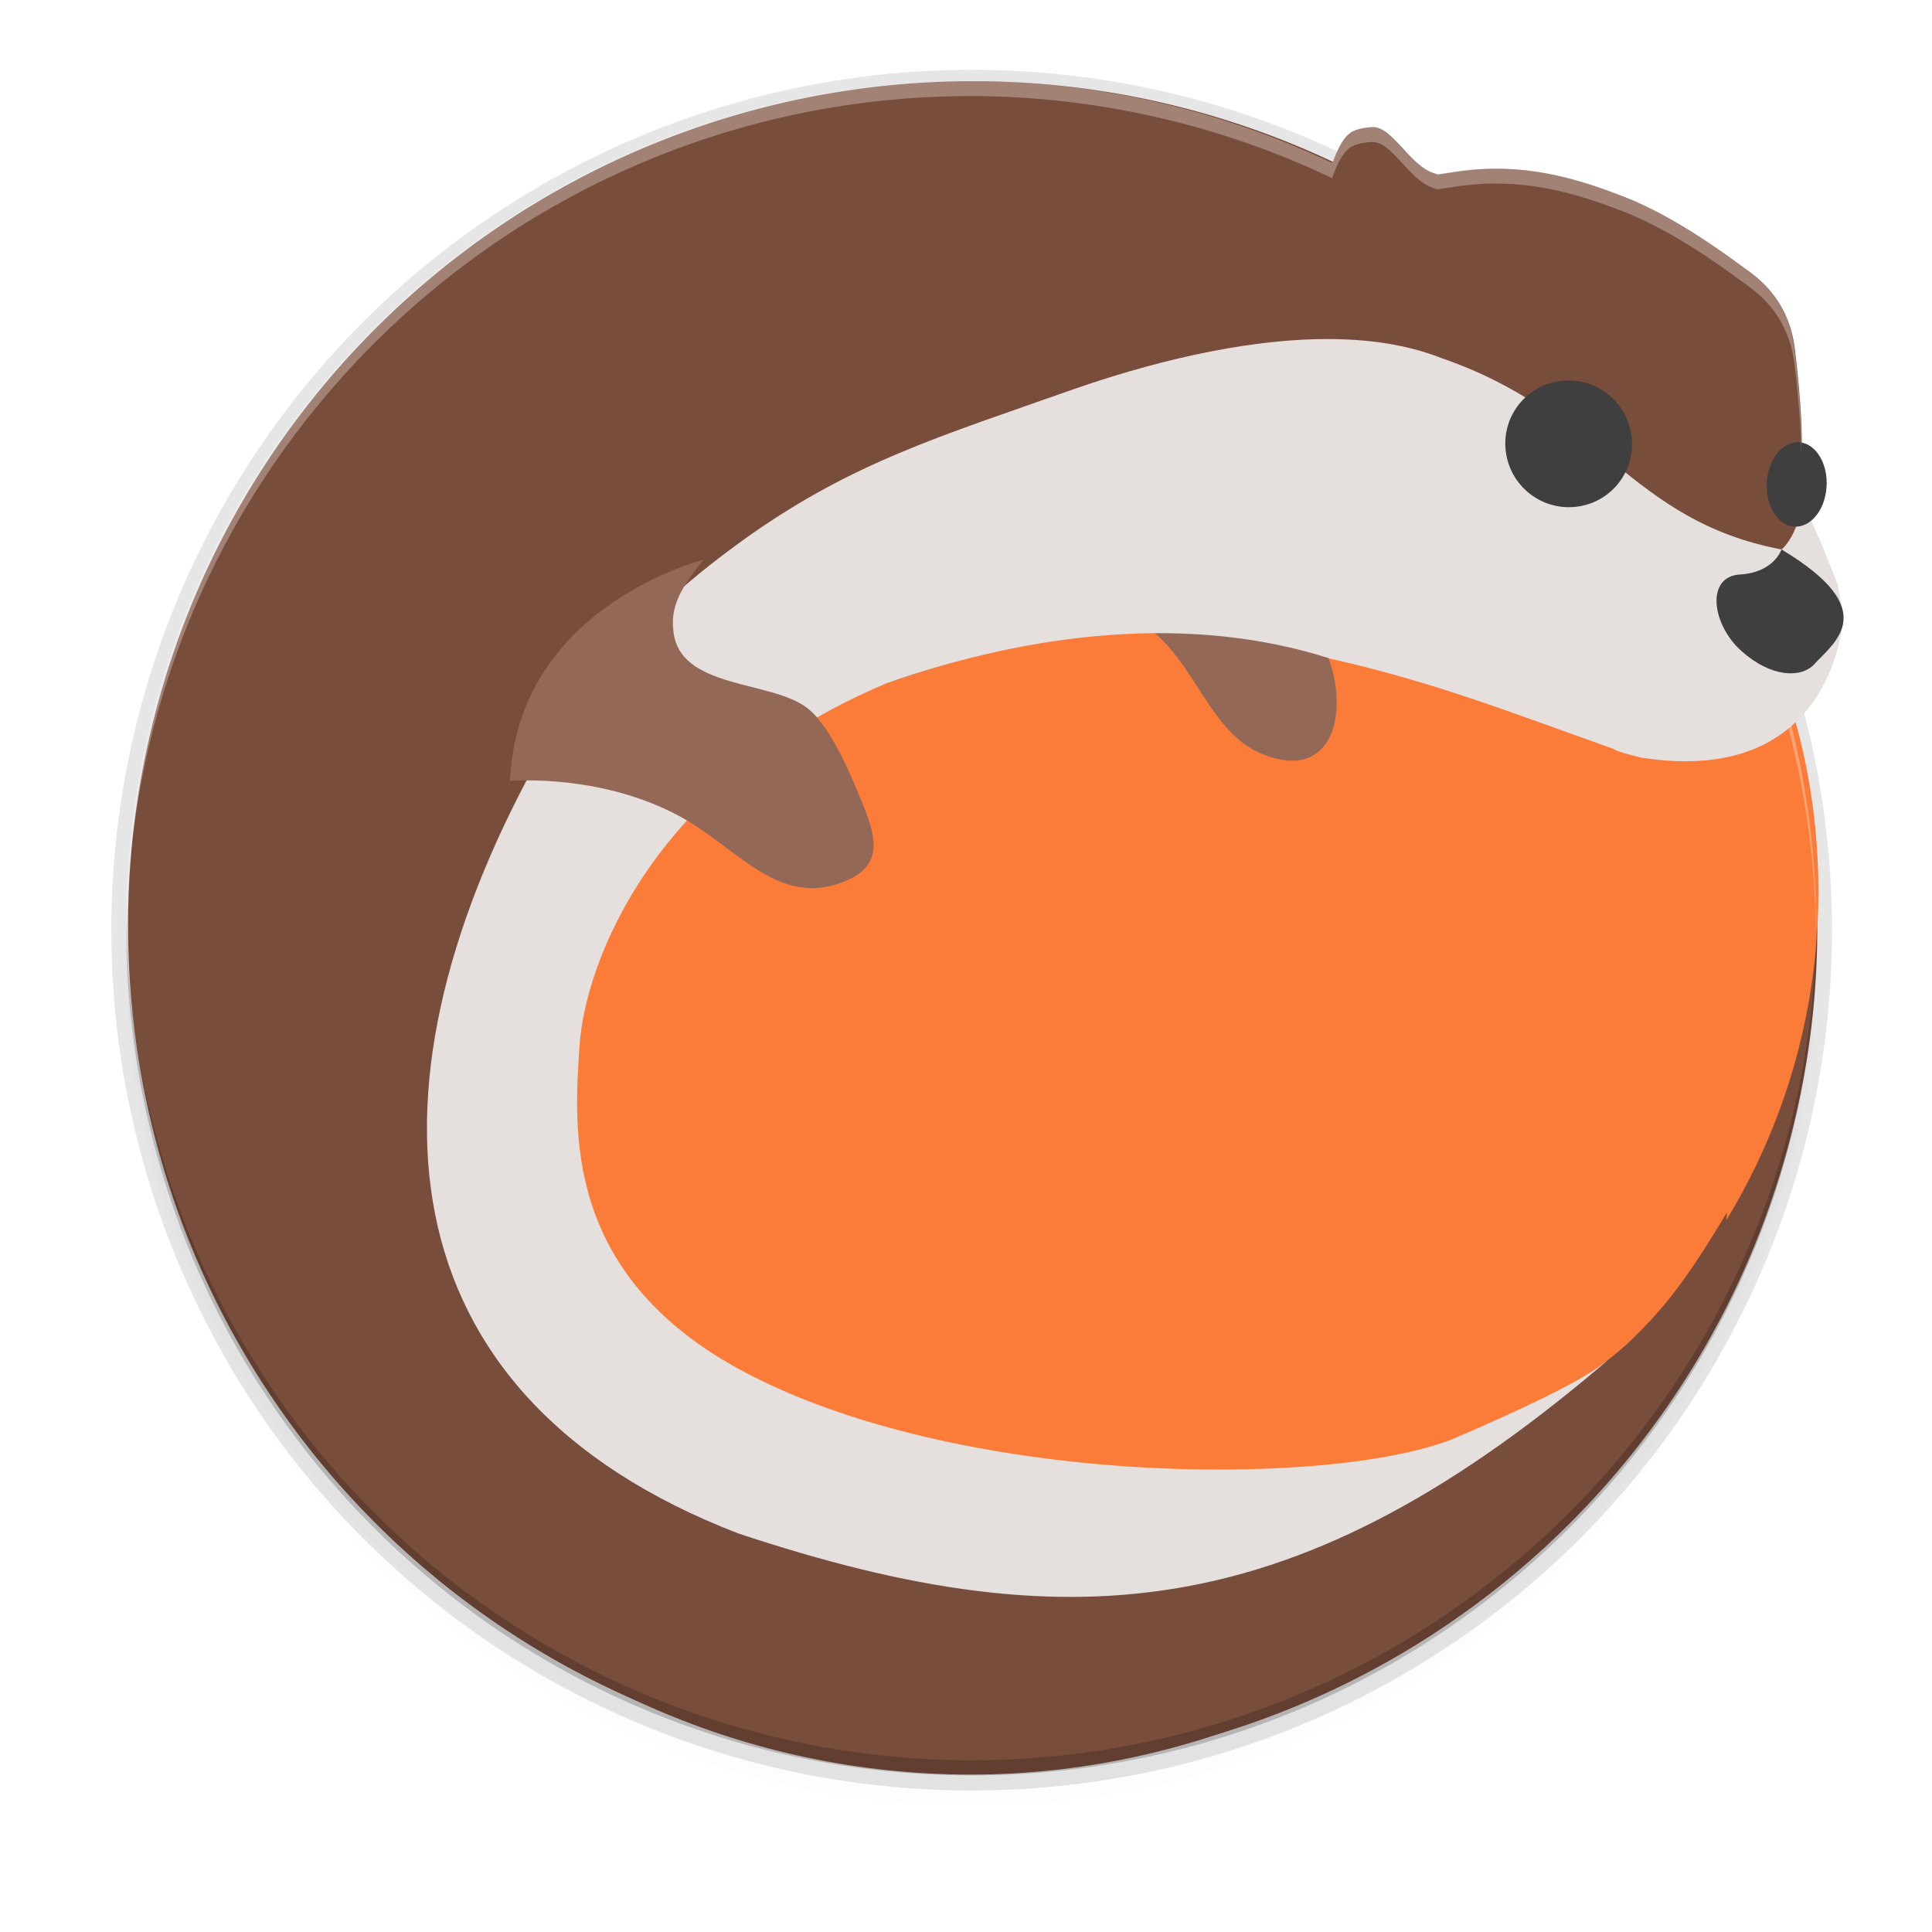 <?xml version="1.0" encoding="UTF-8" standalone="no"?>
<svg
   xmlns:dc="http://purl.org/dc/elements/1.1/"
   xmlns:cc="http://creativecommons.org/ns#"
   xmlns:rdf="http://www.w3.org/1999/02/22-rdf-syntax-ns#"
   xmlns:svg="http://www.w3.org/2000/svg"
   xmlns="http://www.w3.org/2000/svg"
   xmlns:xlink="http://www.w3.org/1999/xlink"
   xmlns:sodipodi="http://sodipodi.sourceforge.net/DTD/sodipodi-0.dtd"
   xmlns:inkscape="http://www.inkscape.org/namespaces/inkscape"
   style="enable-background:new"
   width="256"
   height="256"
   version="1.0"
   viewBox="0 0 256 256"
   id="svg63"
   sodipodi:docname="lutris.svg"
   inkscape:version="0.92.3 (2405546, 2018-03-11)">
  <sodipodi:namedview
     pagecolor="#ffffff"
     bordercolor="#666666"
     borderopacity="1"
     objecttolerance="10"
     gridtolerance="10"
     guidetolerance="10"
     inkscape:pageopacity="0"
     inkscape:pageshadow="2"
     inkscape:window-width="1920"
     inkscape:window-height="1009"
     id="namedview65"
     showgrid="false"
     inkscape:zoom="1.445636"
     inkscape:cx="-228.31778"
     inkscape:cy="131.35381"
     inkscape:window-x="0"
     inkscape:window-y="34"
     inkscape:window-maximized="1"
     inkscape:current-layer="g936" />
  <title
     id="title4162">
  Adwaita Icon Template
 </title>
  <defs
     id="defs35">
    <linearGradient
       id="linearGradient950">
      <stop
         style="stop-color:#9a9996"
         id="stop946"
         offset="0" />
      <stop
         style="stop-color:#77767b"
         id="stop948"
         offset="1" />
    </linearGradient>
    <linearGradient
       id="linearGradient1001"
       x1="1660.857"
       x2="1662.99"
       y1="806.297"
       y2="812.882"
       gradientTransform="matrix(1.829,-0.816,0.816,1.829,-3645.962,100.029)"
       gradientUnits="userSpaceOnUse"
       xlink:href="#linearGradient950" />
    <clipPath
       id="clipPath5154"
       clipPathUnits="userSpaceOnUse">
      <circle
         style="fill:url(#radialGradient5158)"
         cx="128"
         cy="924.362"
         r="109.647"
         id="circle7" />
    </clipPath>
    <clipPath
       id="clipPath977"
       clipPathUnits="userSpaceOnUse">
      <circle
         style="fill:url(#radialGradient5158)"
         cx="128"
         cy="924.362"
         r="109.647"
         id="circle10" />
    </clipPath>
    <clipPath
       id="clipPath4688"
       clipPathUnits="userSpaceOnUse">
      <path
         style="fill:url(#radialGradient4692);stroke:#a7003f;stroke-linecap:round;stroke-linejoin:round"
         d="m 106.424,889.602 c -2.245,-0.052 -4.093,1.753 -4.094,3.998 v 32.645 32.645 c -4e-5,3.079 3.333,5.004 6,3.465 l 28.27,-16.322 28.271,-16.322 c 2.666,-1.54 2.666,-5.388 0,-6.928 l -28.271,-16.322 -28.27,-16.322 c -0.581,-0.335 -1.236,-0.519 -1.906,-0.535 z"
         id="path13" />
    </clipPath>
    <clipPath
       id="clipPath4564"
       clipPathUnits="userSpaceOnUse">
      <circle
         style="fill:url(#radialGradient4568)"
         cx="128"
         cy="924.362"
         r="109.647"
         id="circle16" />
    </clipPath>
    <clipPath
       id="clipPath6215"
       clipPathUnits="userSpaceOnUse">
      <path
         style="fill:url(#radialGradient6219)"
         d="m 105.173,806.186 c -3.069,0.564 -6.114,1.247 -9.129,2.049 -3.838,1.065 -7.621,2.321 -11.334,3.764 -3.712,1.443 -7.35,3.071 -10.899,4.877 -3.549,1.807 -7.006,3.789 -10.357,5.941 -3.352,2.153 -6.594,4.471 -9.714,6.948 -3.12,2.475 -6.114,5.105 -8.972,7.88 -0.367,0.389 -0.732,0.781 -1.094,1.175 2.602,17.86 16.832,40.038 30.863,55.742 -4.767,8.844 -7.266,18.733 -7.272,28.781 0.021,2.874 0.246,5.744 0.673,8.586 -20.257,-9.185 -43.077,-26.535 -52.798,-47.364 -0.441,1.152 -0.863,2.31 -1.268,3.475 -1.177,3.805 -2.163,7.666 -2.954,11.57 -0.792,3.903 -1.387,7.843 -1.785,11.806 -0.397,3.963 -0.596,7.944 -0.596,11.927 -4.394e-4,2.819 0.099,5.638 0.298,8.45 0.282,3.973 0.763,7.93 1.441,11.855 0.626,3.518 1.409,7.007 2.347,10.455 16.778,6.684 43.115,5.45 63.748,1.143 6.819,11.028 16.987,19.584 29.018,24.417 -18.072,12.936 -44.49,24.021 -67.373,22.032 1.384,1.665 2.813,3.292 4.286,4.879 2.775,2.857 5.691,5.574 8.737,8.139 3.046,2.566 6.219,4.978 9.506,7.227 3.287,2.249 6.685,4.332 10.18,6.241 3.495,1.91 7.084,3.643 10.753,5.194 3.669,1.551 7.413,2.917 11.219,4.094 1.439,0.396 2.884,0.765 4.337,1.107 14.139,-11.184 26.206,-34.583 32.78,-54.564 12.958,-0.383 25.454,-4.901 35.66,-12.895 2.159,22.126 -1.467,50.558 -14.647,69.383 3.069,-0.564 6.114,-1.247 9.129,-2.049 3.838,-1.065 7.621,-2.321 11.334,-3.764 3.712,-1.443 7.35,-3.071 10.899,-4.877 3.549,-1.807 7.006,-3.789 10.357,-5.941 3.352,-2.152 6.594,-4.471 9.714,-6.948 3.12,-2.475 6.114,-5.105 8.972,-7.88 0.367,-0.389 0.732,-0.781 1.094,-1.175 -2.602,-17.86 -16.832,-40.038 -30.863,-55.742 4.767,-8.844 7.266,-18.733 7.272,-28.781 -0.021,-2.874 -0.246,-5.743 -0.673,-8.586 20.257,9.185 43.077,26.535 52.798,47.364 0.441,-1.152 0.863,-2.31 1.268,-3.475 1.177,-3.805 2.163,-7.666 2.954,-11.57 0.792,-3.903 1.387,-7.843 1.785,-11.806 0.397,-3.963 0.596,-7.944 0.596,-11.927 4.4e-4,-2.819 -0.099,-5.638 -0.298,-8.45 -0.282,-3.973 -0.763,-7.93 -1.441,-11.855 -0.628,-3.534 -1.414,-7.038 -2.358,-10.502 -20.562,-7.328 -45.898,-4.795 -63.749,-1.114 -6.818,-11.019 -16.982,-19.569 -29.006,-24.399 18.072,-12.936 44.49,-24.021 67.373,-22.032 -1.384,-1.665 -2.813,-3.292 -4.286,-4.879 -2.775,-2.857 -5.691,-5.574 -8.737,-8.139 -3.046,-2.566 -6.219,-4.978 -9.506,-7.227 -3.287,-2.249 -6.685,-4.332 -10.18,-6.241 -3.495,-1.91 -7.084,-3.643 -10.753,-5.194 -3.669,-1.551 -7.413,-2.917 -11.219,-4.094 -1.427,-0.393 -2.86,-0.759 -4.301,-1.098 -14.147,11.184 -26.229,34.575 -32.811,54.556 -12.96,0.381 -25.458,4.9 -35.665,12.895 -2.159,-22.126 1.467,-50.558 14.647,-69.383 z"
         id="path19" />
    </clipPath>
    <linearGradient
       id="linearGradient954">
      <stop
         id="stop950"
         offset="0"
         style="stop-color:#faf8f6" />
      <stop
         id="stop952"
         offset="1"
         style="stop-color:#f1f0e9" />
    </linearGradient>
    <filter
       style="color-interpolation-filters:sRGB"
       id="filter11191"
       width="1.024"
       height="1.024"
       x="-.01"
       y="-.01">
      <feGaussianBlur
         id="feGaussianBlur11193"
         stdDeviation="1.12" />
    </filter>
    <filter
       style="color-interpolation-filters:sRGB"
       id="filter11210"
       width="1.096"
       height="1.096"
       x="-.05"
       y="-.05">
      <feGaussianBlur
         id="feGaussianBlur11212"
         stdDeviation="4.48" />
    </filter>
    <linearGradient
       id="linearGradient4182">
      <stop
         style="stop-color:#c03b00"
         id="stop4184"
         offset="0" />
      <stop
         style="stop-color:#e74700"
         id="stop4186"
         offset="1" />
    </linearGradient>
    <linearGradient
       id="linearGradient4175">
      <stop
         style="stop-color:#fff6b8"
         id="stop4177"
         offset="0" />
      <stop
         style="stop-color:#ffef81"
         id="stop4179"
         offset="1" />
    </linearGradient>
  </defs>
  <circle
     style="opacity:0.1;filter:url(#filter11210)"
     cx="128.752"
     cy="127.248"
     r="112"
     id="circle37" />
  <circle
     style="opacity:0.1;filter:url(#filter11191)"
     cx="128.752"
     cy="125.248"
     r="112"
     id="circle39" />
  <circle
     style="opacity:0.1"
     cx="128.752"
     cy="123.248"
     r="114"
     id="circle41" />
  <rect
     style="fill:#d5d3cf"
     width="209.067"
     height="212.8"
     x="24.18"
     y="19.55"
     rx="104.533"
     ry="104.533"
     id="rect43" />
  <g
     transform="matrix(1.162,0,0,1.162,-26.35,-134.896)"
     id="g8666">
    <g
       id="g916"
       transform="translate(112.53,-9.9)">
      <path
         transform="matrix(0.86,0,0,0.86,250.842,131.17)"
         inkscape:connector-curvature="0"
         style="fill:#794d3b;fill-opacity:1;enable-background:new"
         d="M -155.18,116.74 A 112,112 0 0 1 -267.18,228.74 112,112 0 0 1 -379.18,116.74 112,112 0 0 1 -267.18,4.74 112,112 0 0 1 -155.18,116.74 Z"
         id="path901" />
      <path
         transform="matrix(0.86,0,0,0.86,250.842,131.17)"
         sodipodi:nodetypes="sssss"
         inkscape:connector-curvature="0"
         style="fill:#fb7c38;stroke-width:0.75;enable-background:new"
         d="m -155.043,112.129 c 0,46.392 -37.608,84 -84,84 -46.392,1e-5 -87.068,-21.884 -87.068,-68.276 0,-46.392 40.676,-99.724 87.068,-99.724 46.392,10e-6 84,37.608 84,84 z"
         id="path903" />
      <path
         inkscape:connector-curvature="0"
         id="path6"
         d="m 36.994,195.674 c 8.951,2.118 9.923,13.527 17.123,16.305 9.608,3.903 10.427,-8.315 5.467,-14.775"
         style="fill:#946857;stroke-width:4.818" />
      <path
         sodipodi:nodetypes="ccccccccccccccccccccccccccccccccccccccccccccccccccccccccc"
         inkscape:connector-curvature="0"
         id="path10"
         d="m 20.929,135.651 c -50.407,-0.045 -91.94,41.466 -93.265,93.829 -1.348,53.195 39.303,97.444 90.79,98.835 25.084,0.677 48.367,-9.415 65.545,-25.612 1.834,-1.53 2.832,-2.484 2.832,-2.484 0,0 19.246,-19.842 20.246,-35.981 -4.753,7.853 -9.731,16.006 -21.563,21.829 -5.426,2.514 -10.663,5.123 -15.676,6.812 -0.321,0.082 -0.643,0.157 -0.969,0.235 -2.374,0.567 -4.863,1.043 -7.471,1.402 -0.316,0.043 -0.641,0.082 -0.96,0.122 -2.705,0.343 -5.498,0.593 -8.384,0.715 -0.297,0.013 -0.605,0.008 -0.903,0.021 -2.846,0.098 -5.757,0.089 -8.713,-0.029 -0.193,-0.008 -0.381,-8.5e-4 -0.574,-0.008 -3.006,-0.133 -6.054,-0.406 -9.108,-0.762 -0.436,-0.051 -0.872,-0.086 -1.308,-0.141 -2.973,-0.378 -5.946,-0.877 -8.901,-1.468 -0.477,-0.095 -0.954,-0.191 -1.43,-0.292 -2.892,-0.614 -5.758,-1.334 -8.572,-2.155 -0.902,-0.263 -1.801,-0.534 -2.691,-0.819 -0.673,-0.215 -1.348,-0.422 -2.014,-0.649 -0.951,-0.325 -1.88,-0.676 -2.813,-1.026 -0.761,-0.285 -1.528,-0.564 -2.277,-0.866 -0.868,-0.35 -1.711,-0.728 -2.559,-1.101 -0.719,-0.316 -1.45,-0.619 -2.155,-0.95 -1.534,-0.722 -3.042,-1.478 -4.498,-2.277 -1.158,-0.641 -2.261,-1.312 -3.312,-2.014 -2.414,-1.612 -4.52,-3.388 -6.408,-5.25 -9.826,-10.028 -9.37,-21.818 -8.854,-29.461 0.65,-9.599 8.698,-30.66 35.181,-41.815 16.363,-5.778 35.607,-9.818 51.695,-4.639 12.102,2.73 20.803,6.701 32.311,10.764 0,0 -0.093,0.2 3.086,0.988 22.381,3.545 19.869,-14.892 19.869,-14.892 l -1.754,-4.315 v 0 c -0.388,-2.274 1.315,-4.067 1.315,-4.067 0,0 -1.38,-5.084 -1.147,-8.444 0.236,-3.359 0.045,-7.664 -0.687,-13.803 -0.732,-6.141 -4.762,-8.586 -6.069,-9.541 -1.31,-0.953 -7.412,-5.553 -13.258,-7.847 -5.85,-2.295 -11.762,-3.99 -19.044,-2.964 -0.809,0.114 -1.574,0.238 -2.371,0.357 -0.141,-0.045 -0.252,-0.096 -0.405,-0.141 -2.777,-0.825 -4.741,-5.319 -7.01,-5.264 -0.174,0.004 -0.349,0.021 -0.527,0.038 -0.175,0.017 -0.356,0.042 -0.536,0.075 h -0.01 c -0.183,0.034 -0.366,0.08 -0.555,0.132 -0.207,0.056 -0.406,0.13 -0.593,0.217 -1.328,0.617 -2.141,2.94 -2.644,4.464 -11.648,-5.888 -24.672,-9.348 -38.484,-9.72 -0.804,-0.021 -1.599,-0.038 -2.399,-0.038 z m 54.762,155.46 c -1.71,0.637 -3.566,1.177 -5.476,1.675 1.909,-0.498 3.767,-1.038 5.476,-1.675 z"
         style="fill:#794d3b;fill-opacity:1;stroke-width:4.818" />
      <path
         sodipodi:nodetypes="cccccccccccccccccccccc"
         inkscape:connector-curvature="0"
         inkscape:export-ydpi="1429.24"
         inkscape:export-xdpi="1429.24"
         id="path12"
         d="m 61.583,164.652 c -10.083,-0.013 -21.013,2.938 -28.997,5.715 -15.139,5.357 -25.266,8.319 -37.532,17.085 -3.253,2.362 -15.129,10.848 -22.896,23.935 -21.463,37.947 -19.004,73.597 22.165,89.459 38.659,12.848 65.083,10.404 101.824,-22.065 -3.162,2.531 -2.498,3.616 -20.311,11.291 -14.235,5.638 -56.966,5.471 -81.617,-8.064 -19.832,-10.97 -18.631,-27.199 -17.983,-36.798 0.65,-9.599 8.464,-30.126 34.947,-41.28 16.363,-5.778 34.571,-8.011 50.659,-2.832 12.102,2.73 20.8,6.226 32.308,10.289 0,0 -0.095,0.197 3.085,0.985 22.381,3.545 23.104,-16.151 23.104,-16.151 l -0.638,-3.589 -1.948,-4.869 -0.928,-2.086 -0.56,-1.131 c 0,0 -0.161,-1.423 -0.388,-2.87 -0.429,5.406 -2.581,6.968 -2.581,6.968 -17.395,-3.298 -20.504,-15.549 -38.845,-21.844 -3.876,-1.524 -8.283,-2.142 -12.866,-2.148 z"
         style="fill:#e5dfdd;fill-opacity:1;stroke-width:4.818" />
      <path
         inkscape:connector-curvature="0"
         id="path16"
         d="m -31.636,214.165 -0.104,0.86 c 6.999,-0.355 15.578,1.162 21.942,5.625 4.934,3.331 9.378,8.301 15.703,6.053 4.325,-1.517 4.565,-4.085 2.907,-8.308 -1.4,-3.434 -3.714,-9.363 -6.575,-11.636 -4.122,-3.262 -14.779,-2.123 -15.313,-8.944 -0.402,-3.225 1.629,-5.65 3.431,-8 -0.003,0 -20.636,5.187 -21.99,24.351 z"
         style="fill:#946857;stroke-width:4.818" />
      <path
         sodipodi:nodetypes="cccccc"
         inkscape:connector-curvature="0"
         id="path20"
         d="m 113.294,188.644 c 0,0 -0.833,2.625 -4.742,2.856 -3.908,0.233 -3.232,5.668 0.157,8.711 3.39,3.044 6.813,3.126 8.301,1.543 2.362,-2.574 7.799,-6.2 -3.716,-13.109 z"
         style="fill:#3f3f3f;stroke-width:4.818" />
      <path
         inkscape:connector-curvature="0"
         id="path24"
         d="m 94.723,181.069 c -2.458,3.136 -6.998,3.676 -10.144,1.213 -3.146,-2.475 -3.709,-7.018 -1.249,-10.156 2.452,-3.131 6.997,-3.672 10.14,-1.206 3.147,2.472 3.704,7.012 1.253,10.148 z"
         style="fill:#3f3f3f;stroke-width:4.818" />
      <path
         inkscape:connector-curvature="0"
         id="path28"
         d="m 118.428,181.587 c -0.202,2.655 -1.892,4.647 -3.771,4.446 -1.878,-0.196 -3.235,-2.503 -3.028,-5.163 0.204,-2.651 1.89,-4.642 3.768,-4.444 1.878,0.203 3.235,2.508 3.031,5.161 z"
         style="fill:#3f3f3f;stroke-width:4.818" />
    </g>
  </g>
  <path
     style="opacity:0.2"
     d="m 128.752,235.248 a 112,112 0 0 1 -112,-112 112,112 0 0 1 0.041,-1.17 A 112,112 0 0 0 128.752,233.248 112,112 0 0 0 240.711,122.418 a 112,112 0 0 1 0.041,0.83 112,112 0 0 1 -112,112 z"
     id="path49" />
  <g
     id="g938"
     transform="matrix(1.162,0,0,1.162,-303.248,-158.673)">
    <g
       transform="translate(112.53,-9.9)"
       id="g936">
      <path
         style="fill:#ffffff;fill-opacity:1;stroke-width:0.86;enable-background:new;opacity:0.3"
         d="m 259.19,155.681 c -53.225,0 -96.372,43.147 -96.372,96.372 0.011,0.236 0.023,0.472 0.035,0.708 0.555,-52.815 43.519,-95.342 96.337,-95.358 14.24,0.04 28.294,3.235 41.151,9.356 0.51,-1.44 1.247,-3.138 2.361,-3.655 0.187,-0.087 0.386,-0.161 0.593,-0.217 0.19,-0.051 0.371,-0.099 0.555,-0.133 h 0.01 c 0.18,-0.033 0.361,-0.057 0.536,-0.074 0.178,-0.017 0.352,-0.035 0.526,-0.039 2.269,-0.054 4.234,4.439 7.011,5.264 0.153,0.045 0.262,0.097 0.403,0.141 0.797,-0.119 1.563,-0.244 2.371,-0.358 7.282,-1.026 13.195,0.67 19.044,2.965 5.846,2.294 11.949,6.894 13.258,7.847 1.307,0.954 5.336,3.4 6.069,9.541 0.505,4.238 0.737,7.559 0.765,10.341 0.078,-3.088 -0.152,-6.928 -0.765,-12.062 -0.732,-6.141 -4.762,-8.586 -6.069,-9.541 -1.31,-0.953 -7.412,-5.552 -13.258,-7.847 -5.85,-2.295 -11.762,-3.991 -19.044,-2.965 -0.809,0.114 -1.574,0.239 -2.371,0.358 -0.141,-0.045 -0.251,-0.096 -0.403,-0.141 -2.777,-0.825 -4.743,-5.318 -7.011,-5.264 -0.174,0.004 -0.348,0.022 -0.526,0.039 -0.175,0.017 -0.356,0.041 -0.536,0.074 h -0.01 c -0.183,0.034 -0.365,0.081 -0.555,0.133 -0.207,0.056 -0.407,0.13 -0.593,0.217 -1.114,0.518 -1.851,2.216 -2.361,3.655 -12.857,-6.121 -26.911,-9.316 -41.151,-9.356 z m 93.517,73.467 c -0.103,0.134 -0.197,0.272 -0.308,0.403 2.014,7.706 3.065,15.632 3.129,23.597 0.013,-0.365 0.025,-0.73 0.034,-1.096 -0.031,-7.722 -0.989,-15.412 -2.855,-22.905 z"
         id="path918"
         inkscape:connector-curvature="0"
         sodipodi:nodetypes="ccccccccccccccccccccccccccccccccccccccc" />
    </g>
  </g>
</svg>
